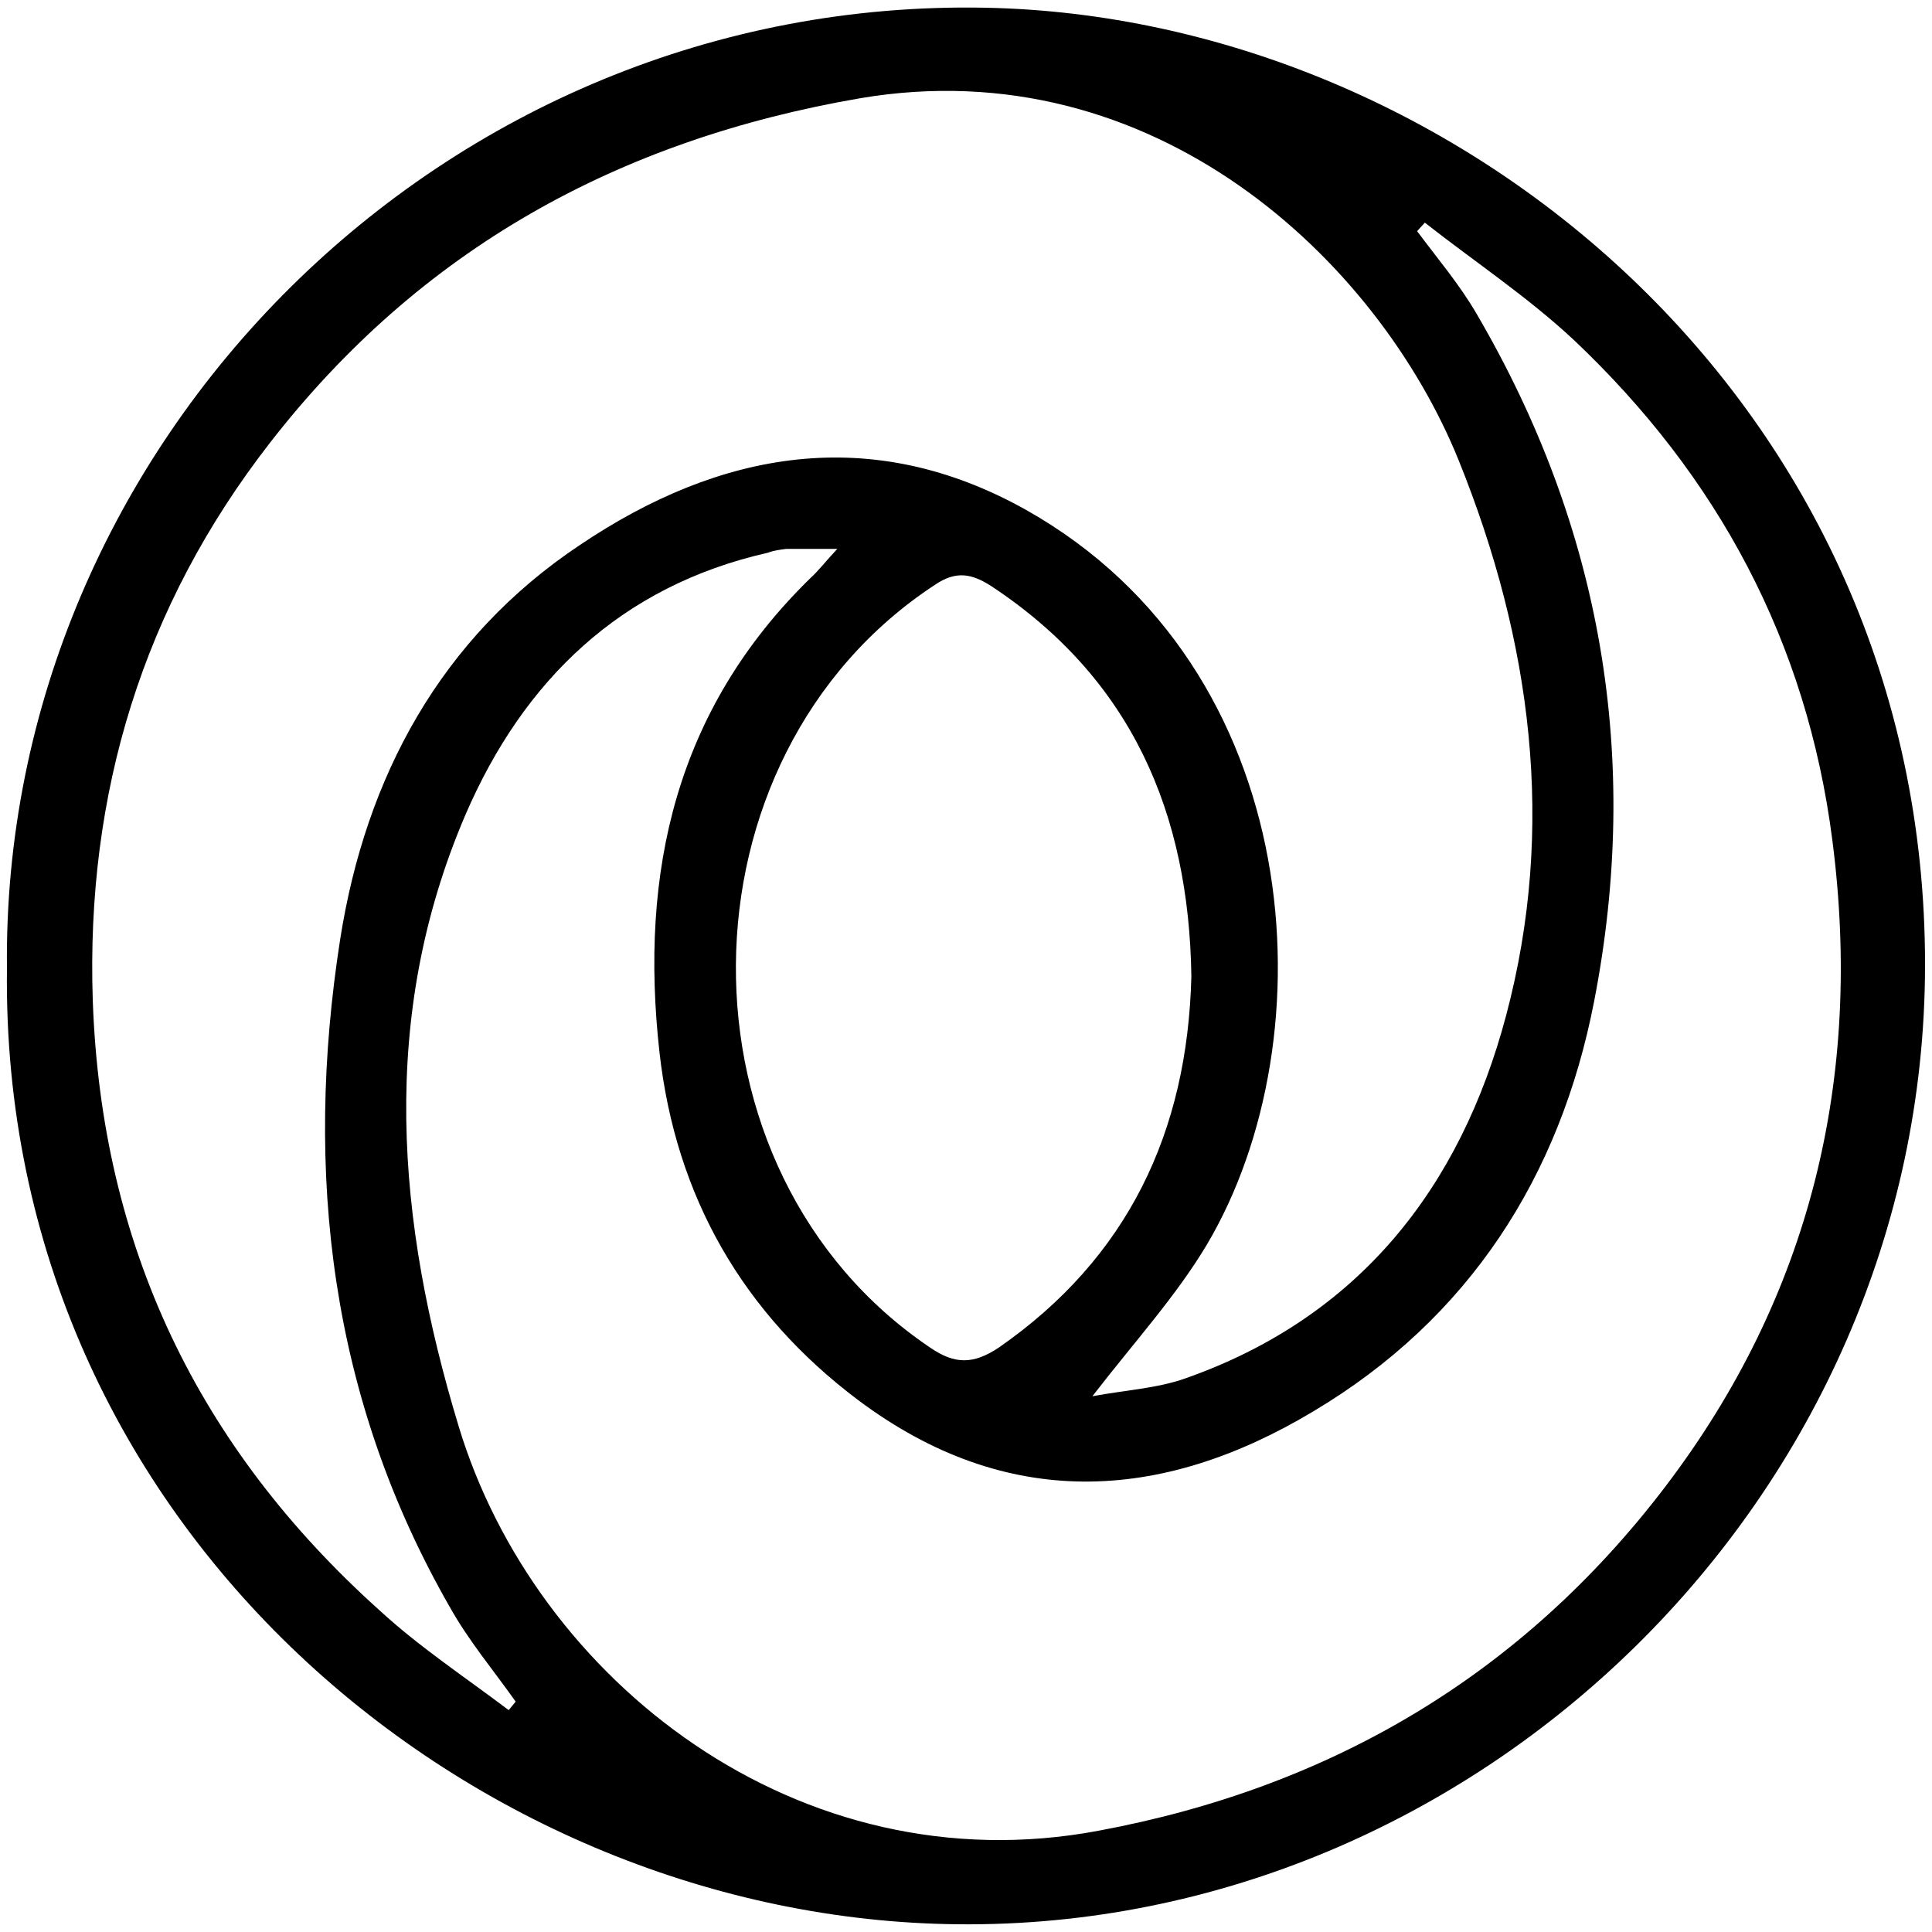 <svg id="json" data-name="json" xmlns="http://www.w3.org/2000/svg"  x="0px" y="0px" viewBox="0 0 249.9 249.9">
	<title>json</title>
	<path d="M0.9,125.3C0.1,57.4,57.3-0.4,127.5,1c60.7,1.2,121.6,50.9,121.5,123.9c-0.1,68.7-58,124.7-125.1,124
		C61.6,248.3,0,197.8,0.9,125.3z M65.8,221.2l0.9-1.1c-2.9-4.1-6.1-7.9-8.5-12.2c-15.5-27-18.9-56.2-14.2-86.4c3.3-21,13-39,31-51
		c18.1-12.2,37.7-15.8,57.8-4.5c36.3,20.5,39.2,68.2,23.3,95c-4,6.7-9.4,12.6-14.8,19.6c4.3-0.8,8.3-1,12-2.3
		c22.5-7.9,35.6-24.7,41.5-46.9c6.5-24.4,3.3-48.5-6.1-71.8c-10.5-26-39.5-53.3-77.4-46.9c-31.4,5.4-57,19.6-76.4,44.6
		C18.5,78.4,11.1,102.6,12,129.4c1.1,31.7,13.6,57.8,37.1,78.9C54.2,213,60.1,216.9,65.8,221.2L65.8,221.2z M184.3,28.8l-1,1.1
		c2.6,3.5,5.5,6.9,7.7,10.7c16.2,27.7,21.3,57.5,15.2,88.9c-4.4,22.7-16.2,41.1-36.4,53.1c-19.7,11.8-39.7,12.8-58.8-1.5
		c-14.9-11.2-23.6-26.3-25.7-45c-2.6-23.3,2.1-44.3,19.5-61.3c1.1-1,2-2.2,3.5-3.8c-3,0-4.8,0-6.6,0c-0.8,0.1-1.6,0.2-2.4,0.5
		C80.3,75.8,67.7,88,60.2,105.4c-11.2,26.1-8.9,52.6-0.9,79c9.9,32.9,44,59.7,82.8,52.4c30.1-5.6,54.8-20.2,73.3-44.5
		c18.8-24.7,25.6-52.9,21.6-83.7c-3.3-25.6-14.8-47-33.4-64.6C197.6,38.4,190.8,33.9,184.3,28.8z M154.1,126.3
		c-0.3-21.1-7.7-38.5-25.9-50.5c-2.5-1.6-4.5-2-7.2-0.2c-34.1,22.3-34.5,75.9-0.7,98.7c3.2,2.2,5.6,2.2,8.9,0
		C145.9,162.7,153.6,146.4,154.1,126.3z"/>
</svg>
